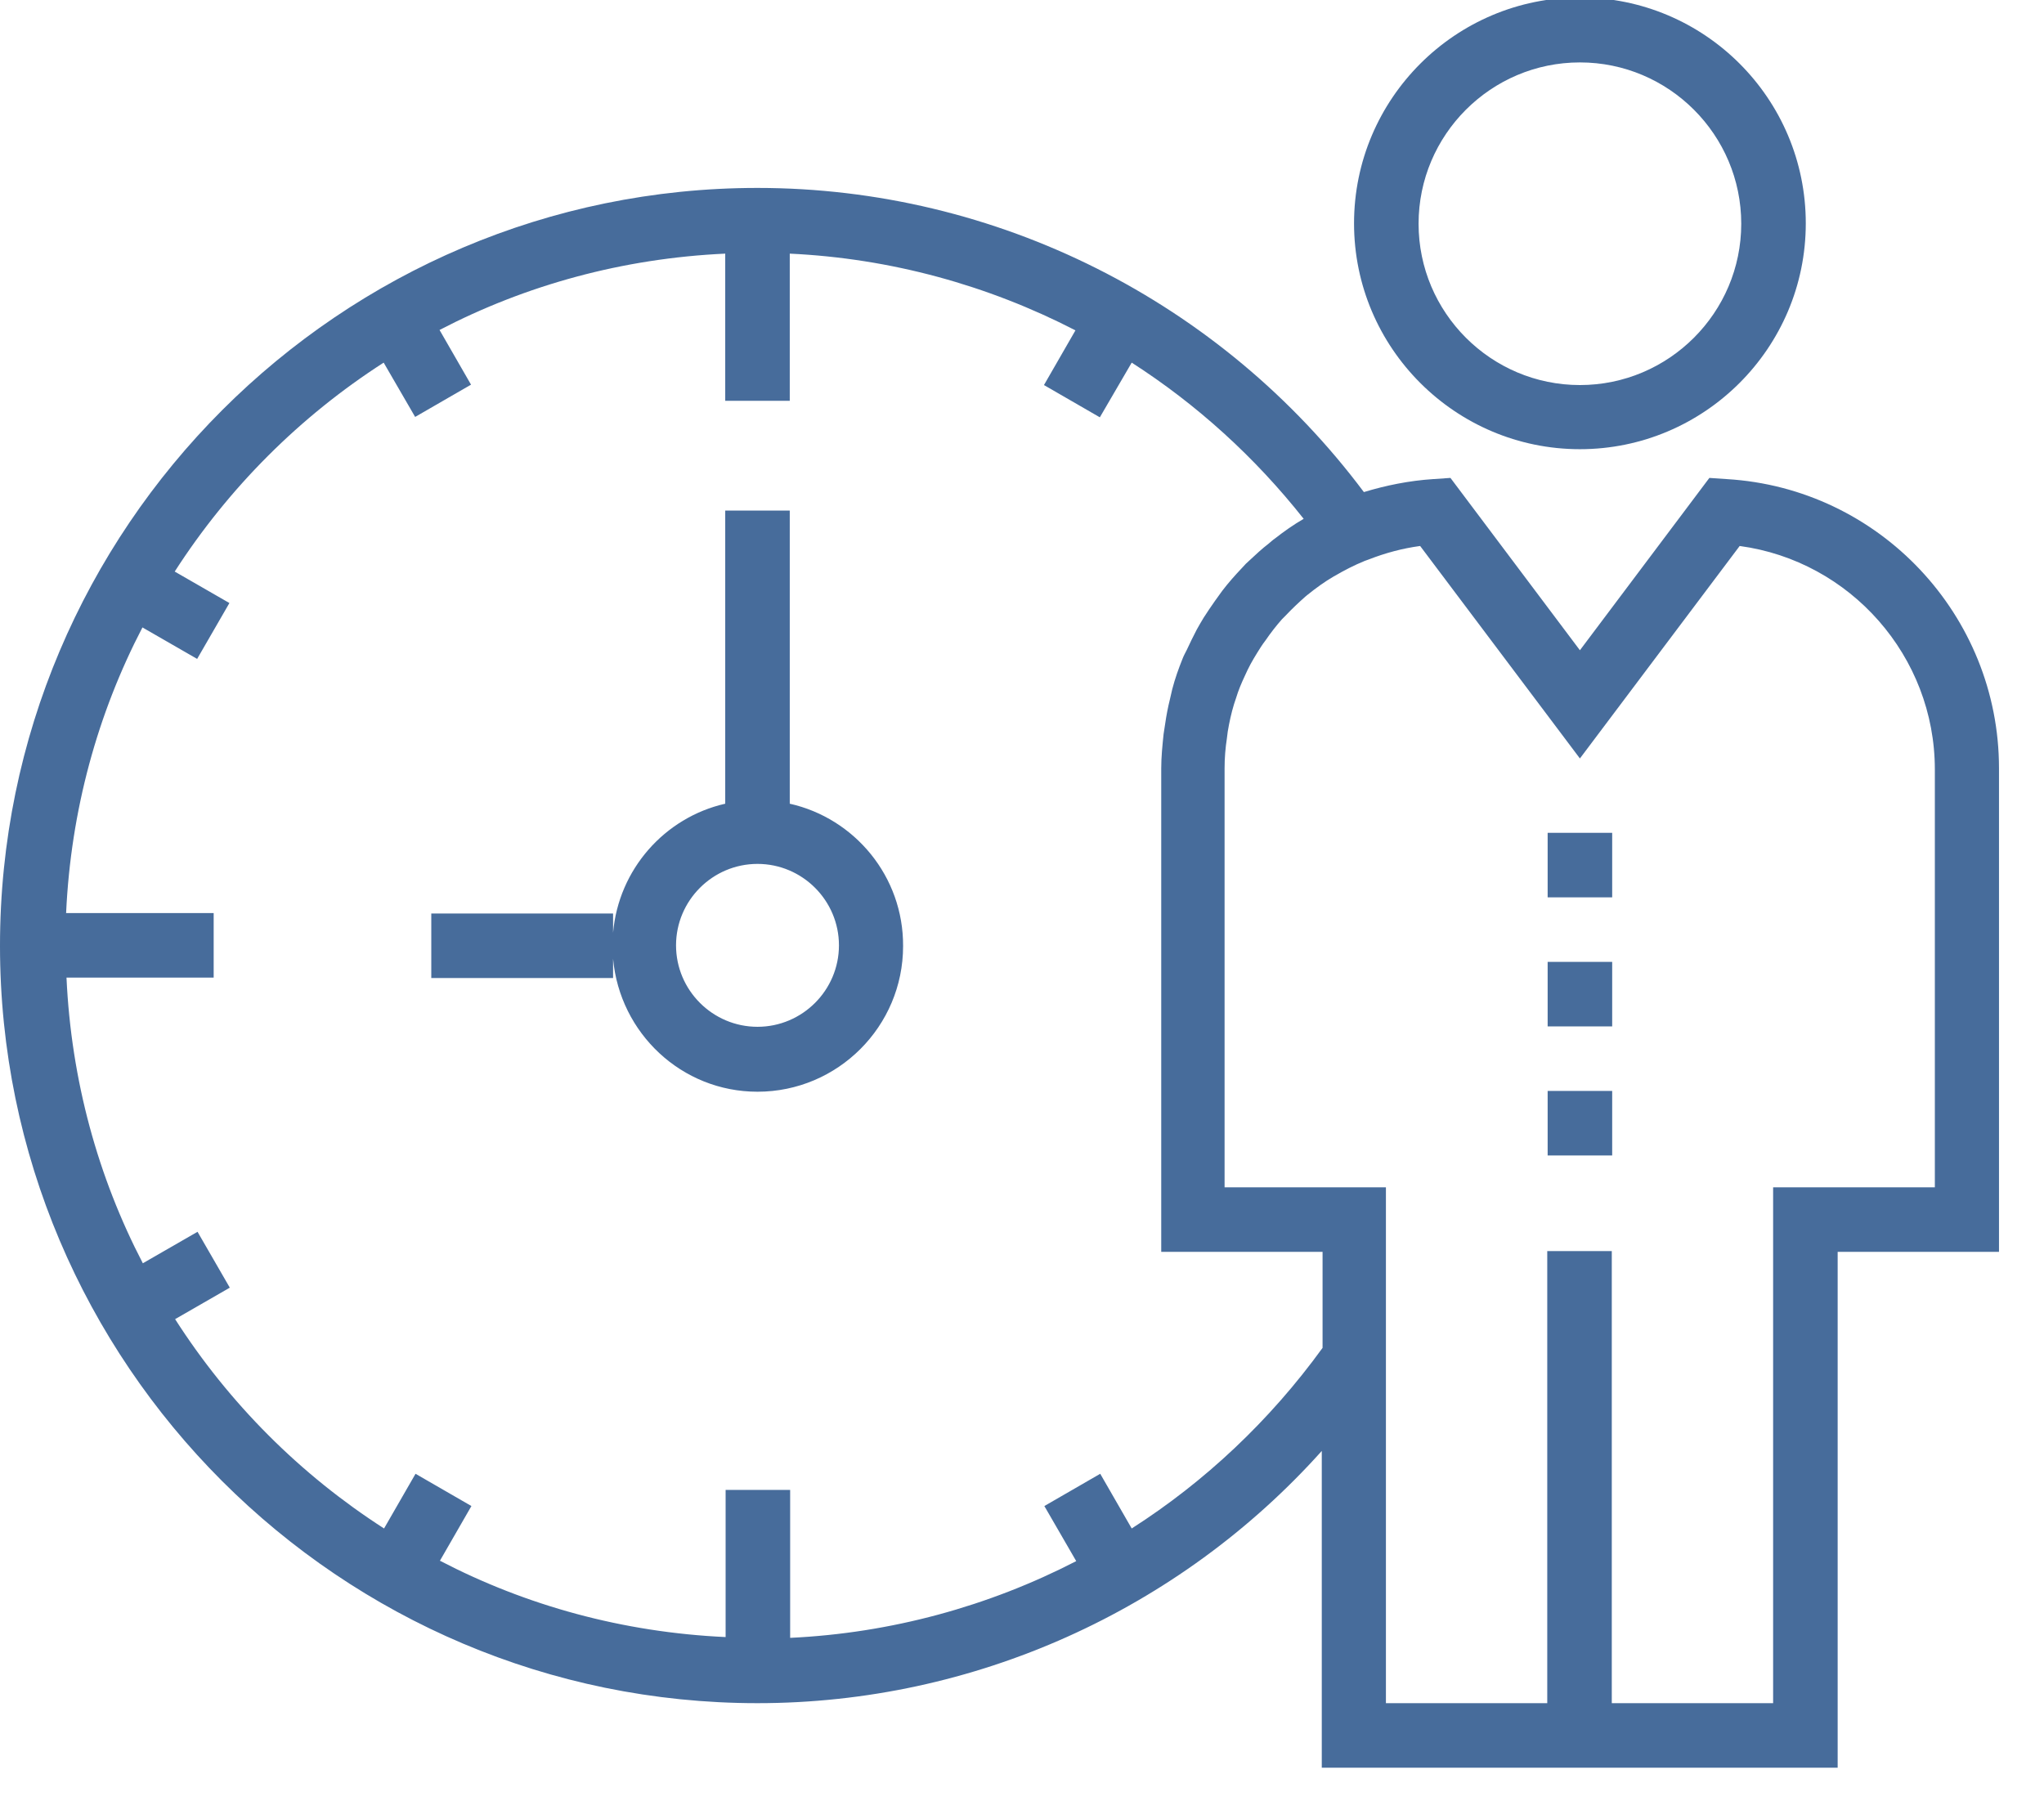 <?xml version="1.0" encoding="UTF-8" standalone="no"?>
<!-- Created with Inkscape (http://www.inkscape.org/) -->

<svg
   xmlns:dc="http://purl.org/dc/elements/1.1/"
   xmlns:cc="http://creativecommons.org/ns#"
   xmlns:rdf="http://www.w3.org/1999/02/22-rdf-syntax-ns#"
   xmlns:svg="http://www.w3.org/2000/svg"
   xmlns="http://www.w3.org/2000/svg"
   xmlns:sodipodi="http://sodipodi.sourceforge.net/DTD/sodipodi-0.dtd"
   xmlns:inkscape="http://www.inkscape.org/namespaces/inkscape"
   width="8.311mm"
   height="7.36mm"
   viewBox="0 0 8.311 7.36"
   version="1.1"
   id="svg6744"
   inkscape:version="0.92.5 (2060ec1f9f, 2020-04-08)"
   sodipodi:docname="icon6.svg">
  <defs
     id="defs6738" />
  <sodipodi:namedview
     id="base"
     pagecolor="#ffffff"
     bordercolor="#666666"
     borderopacity="1.0"
     inkscape:pageopacity="0.0"
     inkscape:pageshadow="2"
     inkscape:zoom="0.98994949"
     inkscape:cx="-92.785493"
     inkscape:cy="397.85403"
     inkscape:document-units="mm"
     inkscape:current-layer="layer1"
     showgrid="false"
     fit-margin-top="0"
     fit-margin-left="0"
     fit-margin-right="0"
     fit-margin-bottom="0"
     inkscape:window-width="2880"
     inkscape:window-height="1526"
     inkscape:window-x="2869"
     inkscape:window-y="-11"
     inkscape:window-maximized="1" />
  <g
     inkscape:label="Capa 1"
     inkscape:groupmode="layer"
     id="layer1"
     transform="translate(169.689,-242.838)">
    <g
       id="g9812"
       transform="matrix(0.016,0,0,0.016,-169.689,242.363)"
       style="fill:#476c9b;fill-opacity:1">
      <g
         id="g9710"
         style="fill:#476c9b;fill-opacity:1">
        <g
           id="g9708"
           style="fill:#476c9b;fill-opacity:1">
          <rect
             id="rect9706"
             height="16.4"
             width="16.4"
             y="241.35"
             x="393.3"
             style="fill:#476c9b;fill-opacity:1" />
        </g>
      </g>
      <g
         id="g9716"
         style="fill:#476c9b;fill-opacity:1">
        <g
           id="g9714"
           style="fill:#476c9b;fill-opacity:1">
          <rect
             id="rect9712"
             height="16.4"
             width="16.4"
             y="274.15"
             x="393.3"
             style="fill:#476c9b;fill-opacity:1" />
        </g>
      </g>
      <g
         id="g9722"
         style="fill:#476c9b;fill-opacity:1">
        <g
           id="g9720"
           style="fill:#476c9b;fill-opacity:1">
          <rect
             id="rect9718"
             height="16.4"
             width="16.4"
             y="306.95"
             x="393.3"
             style="fill:#476c9b;fill-opacity:1" />
        </g>
      </g>
      <g
         id="g9728"
         style="fill:#476c9b;fill-opacity:1">
        <g
           id="g9726"
           style="fill:#476c9b;fill-opacity:1">
          <path
             id="path9724"
             d="m 401.5,29.05 c -31.6,0 -57.4,25.7 -57.4,57.4 0,31.7 25.8,57.4 57.4,57.4 31.6,0 57.4,-25.7 57.4,-57.4 0,-31.7 -25.7,-57.4 -57.4,-57.4 z m 0,98.5 c -22.6,0 -41,-18.4 -41,-41 0,-22.6 18.4,-41 41,-41 22.6,0 41,18.4 41,41 0,22.6 -18.4,41 -41,41 z"
             inkscape:connector-curvature="0"
             style="fill:#476c9b;fill-opacity:1" />
        </g>
      </g>
      <g
         id="g9734"
         style="fill:#476c9b;fill-opacity:1">
        <g
           id="g9732"
           style="fill:#476c9b;fill-opacity:1">
          <path
             id="path9730"
             d="m 200.7,233.95 v -74.5 h -16.4 v 74.5 c -15.4,3.5 -27.1,16.7 -28.5,32.8 v -4.9 h -46.2 v 16.4 h 46.2 v -4.9 c 1.7,18.9 17.4,33.8 36.7,33.8 20.4,0 37,-16.6 37,-37 0.1,-17.7 -12.3,-32.5 -28.8,-36.2 z m -8.2,56.7 c -11.4,0 -20.7,-9.3 -20.7,-20.7 0,-11.4 9.3,-20.7 20.7,-20.7 11.4,0 20.7,9.3 20.7,20.7 0,11.4 -9.3,20.7 -20.7,20.7 z"
             inkscape:connector-curvature="0"
             style="fill:#476c9b;fill-opacity:1" />
        </g>
      </g>
      <g
         id="g9740"
         style="fill:#476c9b;fill-opacity:1">
        <g
           id="g9738"
           style="fill:#476c9b;fill-opacity:1">
          <path
             id="path9736"
             d="m 438.8,151.45 -4.4,-0.3 -32.9,43.8 -32.9,-43.8 -4.4,0.3 c -6.1,0.4 -12,1.6 -17.6,3.3 C 310.3,106.25 253.2,77.45 192.5,77.45 86.4,77.45 0,163.85 0,270.05 c 0,106.2 86.4,192.5 192.5,192.5 55,0 107.1,-23.6 143.4,-64.1 v 80.5 H 467 v -131.1 h 41 v -122.9 c 0,-38.9 -30.4,-71.2 -69.2,-73.5 z m -102.7,220.8 c -13.4,18.5 -29.9,34 -48.5,45.9 l -8,-13.9 -14.2,8.2 8.1,14 c -22.3,11.5 -47.1,18.3 -72.7,19.5 v -37.6 h -16.4 v 37.4 c -26.1,-1.2 -50.7,-8 -72.6,-19.4 l 8,-13.9 -14.2,-8.2 -8,13.9 c -21.3,-13.7 -39.4,-31.8 -53.1,-53.2 l 13.9,-8 -8.2,-14.2 -13.9,8 c -11.4,-21.9 -18.2,-46.5 -19.4,-72.6 h 37.4 v -16.4 H 16.8 c 1.2,-26.1 8,-50.7 19.4,-72.6 l 13.9,8 8.2,-14.2 -13.9,-8 c 13.7,-21.3 31.8,-39.4 53.1,-53.1 l 8,13.8 14.2,-8.2 -8,-13.9 c 21.9,-11.4 46.5,-18.2 72.6,-19.4 v 37.4 h 16.4 v -37.4 c 25.6,1.2 50.3,8 72.6,19.5 l -8,13.9 14.2,8.2 8.1,-13.9 c 16.5,10.6 31.3,24 43.7,39.7 -2.6,1.5 -5,3.2 -7.3,5 -0.6,0.4 -1.1,0.9 -1.6,1.3 -1.7,1.3 -3.3,2.8 -4.8,4.2 -0.7,0.6 -1.3,1.2 -1.9,1.9 -1.8,1.9 -3.5,3.8 -5.1,5.9 -0.6,0.8 -1.2,1.7 -1.8,2.5 -1,1.4 -2,2.9 -2.9,4.3 -0.6,1 -1.2,2 -1.8,3.1 -0.9,1.7 -1.7,3.4 -2.5,5.1 -0.4,0.8 -0.8,1.5 -1.1,2.3 -1,2.5 -1.9,5 -2.6,7.7 -0.2,0.8 -0.4,1.7 -0.6,2.6 -0.5,2 -0.9,4.1 -1.2,6.2 -0.1,0.9 -0.3,1.7 -0.4,2.6 -0.3,2.9 -0.6,5.8 -0.6,8.7 v 122.9 h 41 z m 155.6,-40.8 h -0.1 -41 v 131.1 h -41 v -114.9 h -16.4 v 114.9 h -41 v -85.1 -46 h -41 v -106.5 c 0,-2.6 0.2,-5.1 0.6,-7.7 0.1,-0.5 0.1,-1.1 0.2,-1.6 0.4,-2.4 0.9,-4.7 1.6,-7 0.2,-0.5 0.3,-1 0.5,-1.5 0.6,-2 1.4,-3.9 2.3,-5.8 0.2,-0.4 0.4,-0.9 0.6,-1.3 1,-2.1 2.2,-4 3.4,-5.9 0.4,-0.6 0.8,-1.2 1.2,-1.7 1.3,-1.9 2.7,-3.7 4.2,-5.4 0.3,-0.3 0.6,-0.6 0.9,-0.9 1.6,-1.7 3.3,-3.3 5.1,-4.9 0.2,-0.1 0.3,-0.3 0.5,-0.4 2.1,-1.7 4.3,-3.3 6.7,-4.7 0.1,0 0.2,-0.1 0.2,-0.1 2.4,-1.4 4.9,-2.7 7.6,-3.8 l 1.1,-0.4 c 4.1,-1.6 8.5,-2.8 13,-3.4 l 40.6,54 40.6,-54 c 28.1,3.8 49.6,28 49.6,56.8 z"
             inkscape:connector-curvature="0"
             style="fill:#476c9b;fill-opacity:1" />
        </g>
      </g>
      <g
         id="g9742"
         style="fill:#476c9b;fill-opacity:1" />
      <g
         id="g9744"
         style="fill:#476c9b;fill-opacity:1" />
      <g
         id="g9746"
         style="fill:#476c9b;fill-opacity:1" />
      <g
         id="g9748"
         style="fill:#476c9b;fill-opacity:1" />
      <g
         id="g9750"
         style="fill:#476c9b;fill-opacity:1" />
      <g
         id="g9752"
         style="fill:#476c9b;fill-opacity:1" />
      <g
         id="g9754"
         style="fill:#476c9b;fill-opacity:1" />
      <g
         id="g9756"
         style="fill:#476c9b;fill-opacity:1" />
      <g
         id="g9758"
         style="fill:#476c9b;fill-opacity:1" />
      <g
         id="g9760"
         style="fill:#476c9b;fill-opacity:1" />
      <g
         id="g9762"
         style="fill:#476c9b;fill-opacity:1" />
      <g
         id="g9764"
         style="fill:#476c9b;fill-opacity:1" />
      <g
         id="g9766"
         style="fill:#476c9b;fill-opacity:1" />
      <g
         id="g9768"
         style="fill:#476c9b;fill-opacity:1" />
      <g
         id="g9770"
         style="fill:#476c9b;fill-opacity:1" />
    </g>
  </g>
</svg>
